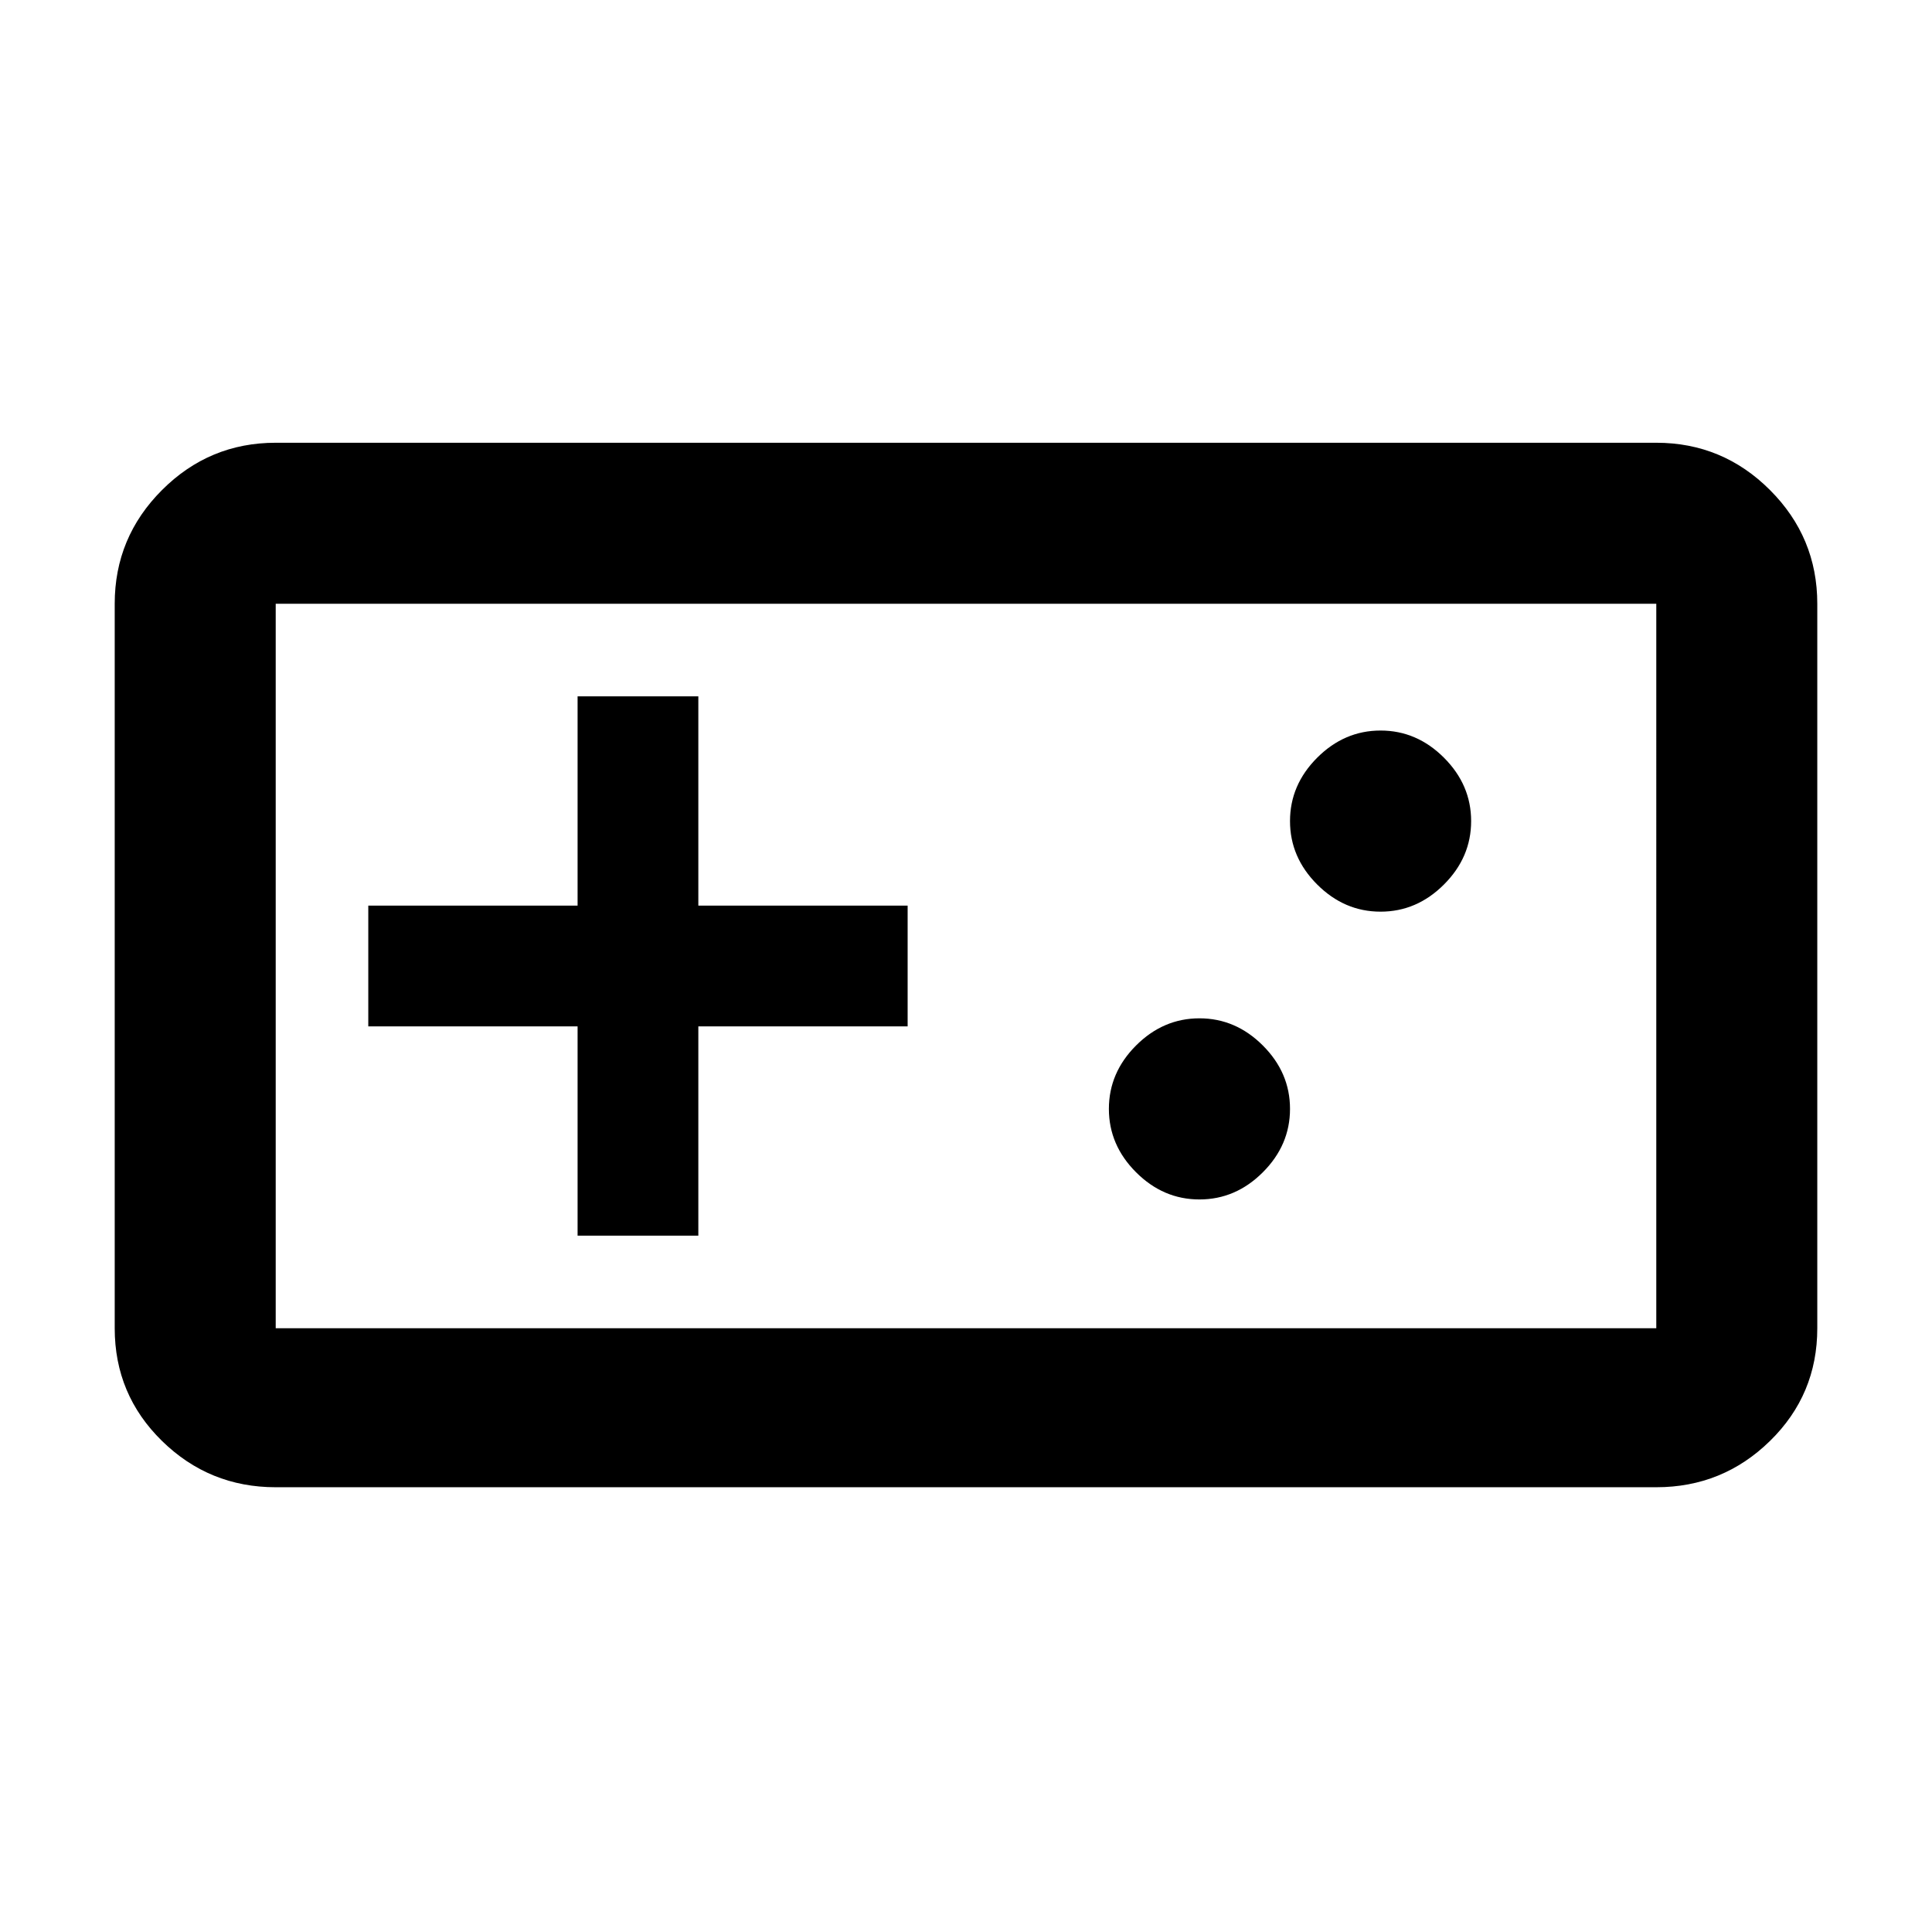 <svg xmlns="http://www.w3.org/2000/svg" width="48" height="48" viewBox="0 0 48 48"><path d="M6.85 36.95q-1.65 0-2.825-1.15Q2.85 34.65 2.85 33V15q0-1.65 1.175-2.825Q5.2 11 6.85 11h34.3q1.65 0 2.825 1.175Q45.15 13.35 45.15 15v18q0 1.65-1.175 2.8t-2.825 1.15Zm0-3.95h34.3V15H6.85v18Zm7.5-2.3h3v-5.2h5.2v-3h-5.2v-5.2h-3v5.2h-5.2v3h5.2Zm15.45-.9q.9 0 1.575-.675.675-.675.675-1.575 0-.9-.675-1.575Q30.7 25.3 29.8 25.3q-.9 0-1.575.675-.675.675-.675 1.575 0 .9.675 1.575.675.675 1.575.675Zm4.5-7.15q.9 0 1.575-.675.675-.675.675-1.575 0-.9-.675-1.575-.675-.675-1.575-.675-.9 0-1.575.675-.675.675-.675 1.575 0 .9.675 1.575.675.675 1.575.675ZM6.85 33V15v18Z"/></svg>